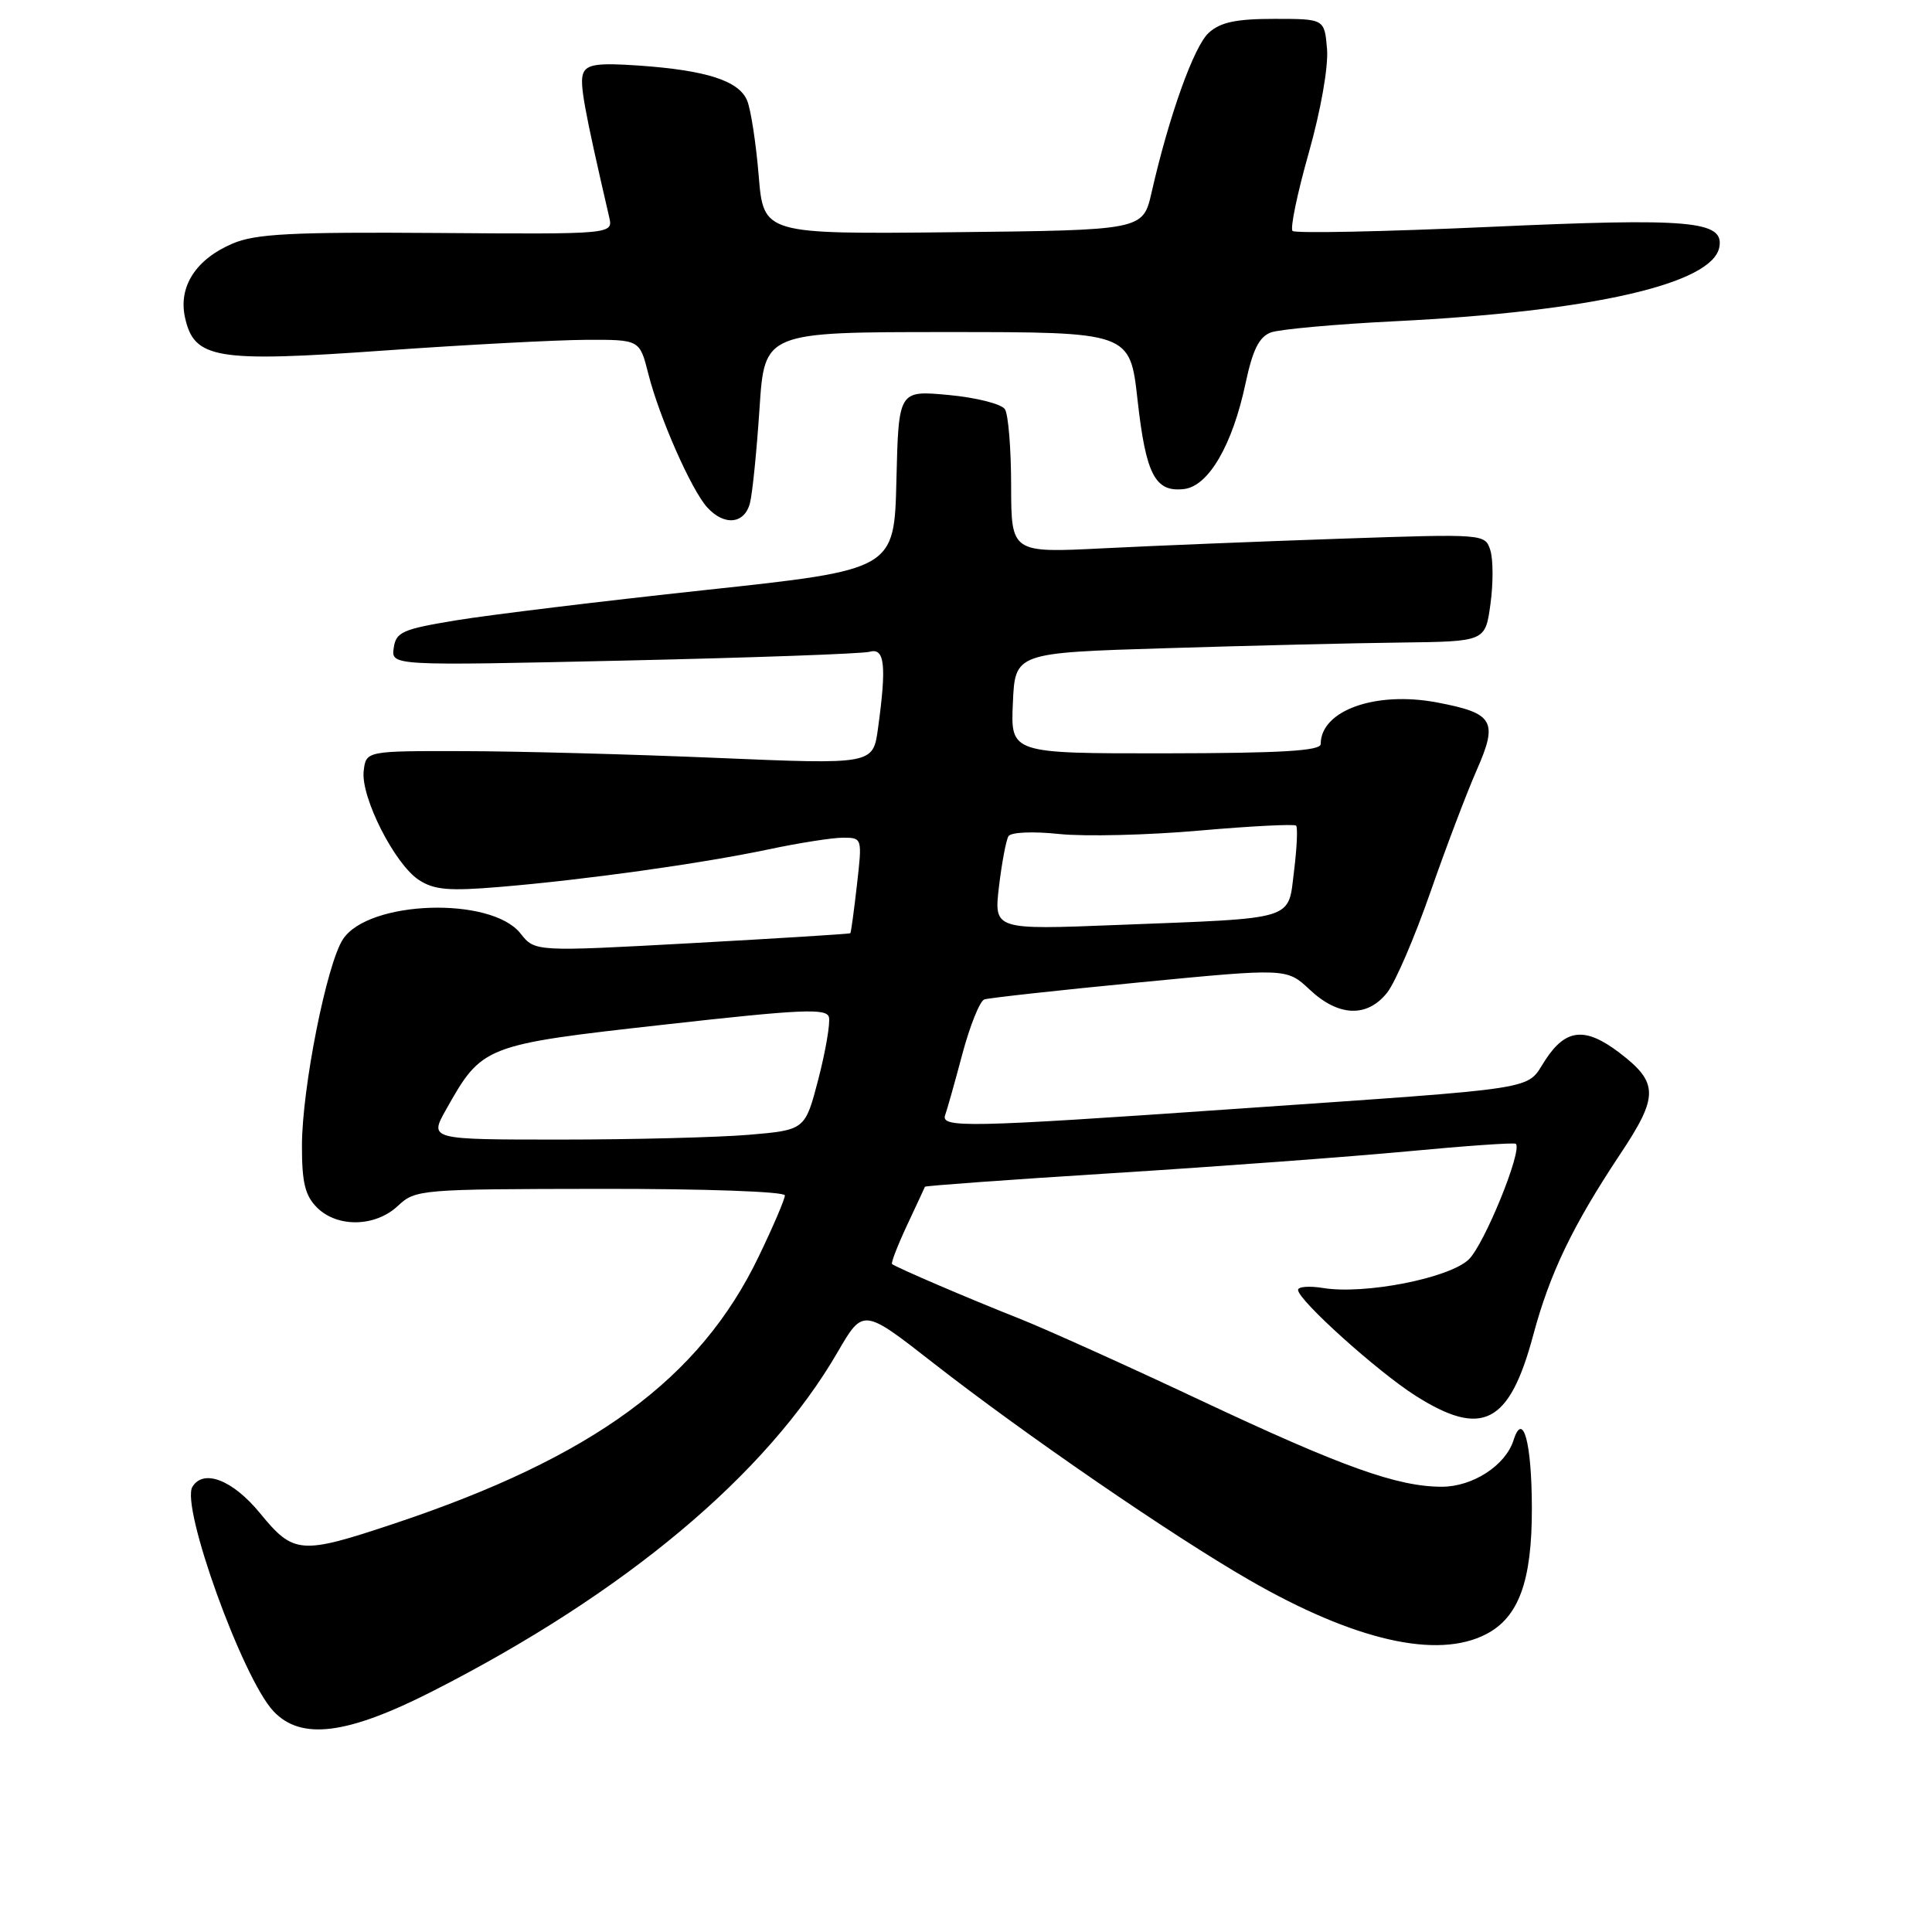 <?xml version="1.0" encoding="UTF-8" standalone="no"?>
<!DOCTYPE svg PUBLIC "-//W3C//DTD SVG 1.1//EN" "http://www.w3.org/Graphics/SVG/1.1/DTD/svg11.dtd" >
<svg xmlns="http://www.w3.org/2000/svg" xmlns:xlink="http://www.w3.org/1999/xlink" version="1.1" viewBox="0 0 256 256">
 <g >
 <path fill="currentColor"
d=" M 57.29 224.11 C 82.82 211.11 101.56 195.42 110.99 179.16 C 114.37 173.34 114.37 173.34 123.71 180.64 C 135.67 189.98 155.25 203.44 165.50 209.34 C 179.44 217.38 190.43 219.90 196.91 216.54 C 201.25 214.30 203.00 209.49 202.98 199.85 C 202.97 191.16 201.81 186.87 200.55 190.84 C 199.49 194.18 195.14 197.00 191.05 197.00 C 185.15 197.00 177.80 194.36 159.06 185.54 C 149.40 180.99 138.57 176.11 135.00 174.69 C 128.36 172.07 118.74 167.94 118.20 167.49 C 118.04 167.35 118.93 165.05 120.18 162.37 C 121.44 159.69 122.50 157.39 122.56 157.25 C 122.61 157.12 133.87 156.30 147.58 155.44 C 161.29 154.58 178.80 153.28 186.50 152.56 C 194.20 151.83 200.66 151.38 200.85 151.56 C 201.78 152.39 196.65 164.98 194.60 166.90 C 191.97 169.38 180.82 171.56 175.33 170.67 C 173.50 170.37 172.00 170.48 172.00 170.92 C 172.00 172.27 182.52 181.74 187.58 184.95 C 196.40 190.54 200.00 188.69 203.15 176.95 C 205.36 168.70 208.38 162.42 214.69 152.92 C 219.80 145.25 219.78 143.46 214.59 139.50 C 210.05 136.04 207.48 136.29 204.76 140.46 C 202.09 144.53 205.13 144.06 163.00 146.98 C 128.18 149.40 124.62 149.47 125.24 147.75 C 125.49 147.06 126.52 143.42 127.52 139.65 C 128.53 135.88 129.83 132.64 130.43 132.43 C 131.02 132.23 140.28 131.21 151.00 130.17 C 170.50 128.28 170.50 128.28 173.55 131.14 C 177.37 134.73 181.18 134.86 183.82 131.51 C 184.90 130.13 187.46 124.17 189.52 118.26 C 191.58 112.34 194.35 105.05 195.66 102.07 C 198.54 95.54 197.93 94.50 190.42 93.08 C 182.28 91.54 175.00 94.13 175.00 98.59 C 175.00 99.49 169.80 99.80 154.46 99.82 C 133.91 99.84 133.91 99.84 134.21 93.17 C 134.50 86.50 134.50 86.50 154.50 85.89 C 165.50 85.55 179.52 85.21 185.66 85.14 C 196.81 85.00 196.81 85.00 197.49 80.06 C 197.87 77.34 197.86 74.13 197.48 72.92 C 196.78 70.74 196.73 70.73 177.64 71.38 C 167.11 71.74 152.99 72.31 146.25 72.65 C 134.00 73.27 134.00 73.27 133.98 64.39 C 133.98 59.50 133.61 54.93 133.16 54.23 C 132.72 53.53 129.37 52.68 125.71 52.34 C 119.07 51.72 119.07 51.72 118.78 63.60 C 118.50 75.49 118.50 75.49 93.48 78.18 C 79.72 79.66 64.87 81.47 60.48 82.19 C 53.31 83.37 52.47 83.74 52.17 85.86 C 51.83 88.22 51.83 88.22 82.67 87.53 C 99.62 87.15 114.29 86.63 115.25 86.36 C 117.23 85.80 117.49 88.18 116.34 96.51 C 115.69 101.30 115.69 101.30 95.09 100.43 C 83.77 99.95 68.65 99.54 61.50 99.53 C 48.50 99.50 48.50 99.50 48.19 102.17 C 47.79 105.61 52.29 114.49 55.49 116.59 C 57.52 117.92 59.47 118.09 66.24 117.52 C 77.47 116.59 92.97 114.42 101.82 112.55 C 105.84 111.70 110.28 111.00 111.69 111.00 C 114.25 111.00 114.26 111.03 113.55 117.24 C 113.16 120.68 112.77 123.56 112.67 123.66 C 112.58 123.75 103.13 124.34 91.69 124.97 C 70.88 126.11 70.88 126.11 68.97 123.69 C 65.09 118.76 48.82 119.29 45.44 124.46 C 43.29 127.73 40.03 144.15 40.01 151.75 C 40.00 156.68 40.42 158.42 42.00 160.00 C 44.70 162.70 49.74 162.59 52.73 159.78 C 55.04 157.61 55.69 157.56 79.55 157.53 C 93.29 157.51 104.00 157.89 104.00 158.40 C 104.00 158.89 102.44 162.54 100.53 166.50 C 92.72 182.74 78.56 193.11 52.19 201.90 C 39.83 206.02 38.91 205.95 34.45 200.50 C 30.85 196.11 26.98 194.60 25.50 197.00 C 23.91 199.58 32.13 222.38 36.23 226.74 C 39.88 230.63 45.97 229.87 57.29 224.11 Z  M 99.38 66.63 C 99.71 65.33 100.27 59.70 100.64 54.13 C 101.30 44.00 101.30 44.00 125.52 44.00 C 149.73 44.00 149.73 44.00 150.73 52.99 C 151.84 62.91 153.06 65.25 156.89 64.80 C 160.14 64.42 163.31 58.97 165.04 50.80 C 165.99 46.33 166.84 44.64 168.40 44.05 C 169.56 43.63 177.01 42.95 184.96 42.56 C 210.94 41.27 226.93 37.61 227.82 32.75 C 228.47 29.25 224.01 28.86 197.27 30.07 C 183.31 30.70 171.61 30.94 171.27 30.60 C 170.93 30.27 171.90 25.61 173.42 20.25 C 175.02 14.59 176.03 8.82 175.84 6.50 C 175.50 2.50 175.50 2.50 168.85 2.50 C 163.80 2.50 161.72 2.94 160.17 4.34 C 158.20 6.13 154.92 15.29 152.59 25.50 C 151.45 30.50 151.45 30.50 126.31 30.77 C 101.17 31.03 101.17 31.03 100.53 23.27 C 100.18 19.00 99.49 14.53 99.01 13.35 C 97.94 10.71 93.64 9.32 84.68 8.69 C 79.22 8.31 77.74 8.52 77.28 9.72 C 76.78 11.02 77.35 14.20 80.72 28.77 C 81.24 31.04 81.24 31.04 57.87 30.87 C 38.64 30.73 33.85 30.98 30.83 32.27 C 25.96 34.34 23.62 37.97 24.51 42.05 C 25.72 47.57 28.56 48.04 51.01 46.44 C 61.73 45.68 73.71 45.05 77.63 45.03 C 84.76 45.00 84.76 45.00 85.90 49.51 C 87.34 55.24 91.59 64.89 93.70 67.22 C 95.97 69.73 98.67 69.45 99.38 66.63 Z  M 59.11 147.02 C 63.88 138.53 64.10 138.44 88.00 135.77 C 106.28 133.72 109.55 133.58 109.84 134.79 C 110.03 135.58 109.40 139.26 108.44 142.98 C 106.68 149.73 106.68 149.73 99.19 150.37 C 95.07 150.71 83.86 151.00 74.29 151.00 C 56.87 151.00 56.87 151.00 59.11 147.02 Z  M 132.37 117.47 C 132.75 114.31 133.31 111.31 133.63 110.80 C 133.95 110.27 136.86 110.14 140.35 110.51 C 143.73 110.86 152.08 110.66 158.90 110.06 C 165.72 109.46 171.50 109.17 171.74 109.40 C 171.97 109.64 171.85 112.33 171.47 115.39 C 170.64 122.05 172.01 121.63 148.10 122.56 C 131.70 123.21 131.70 123.21 132.37 117.47 Z "/>
</g>
</svg>